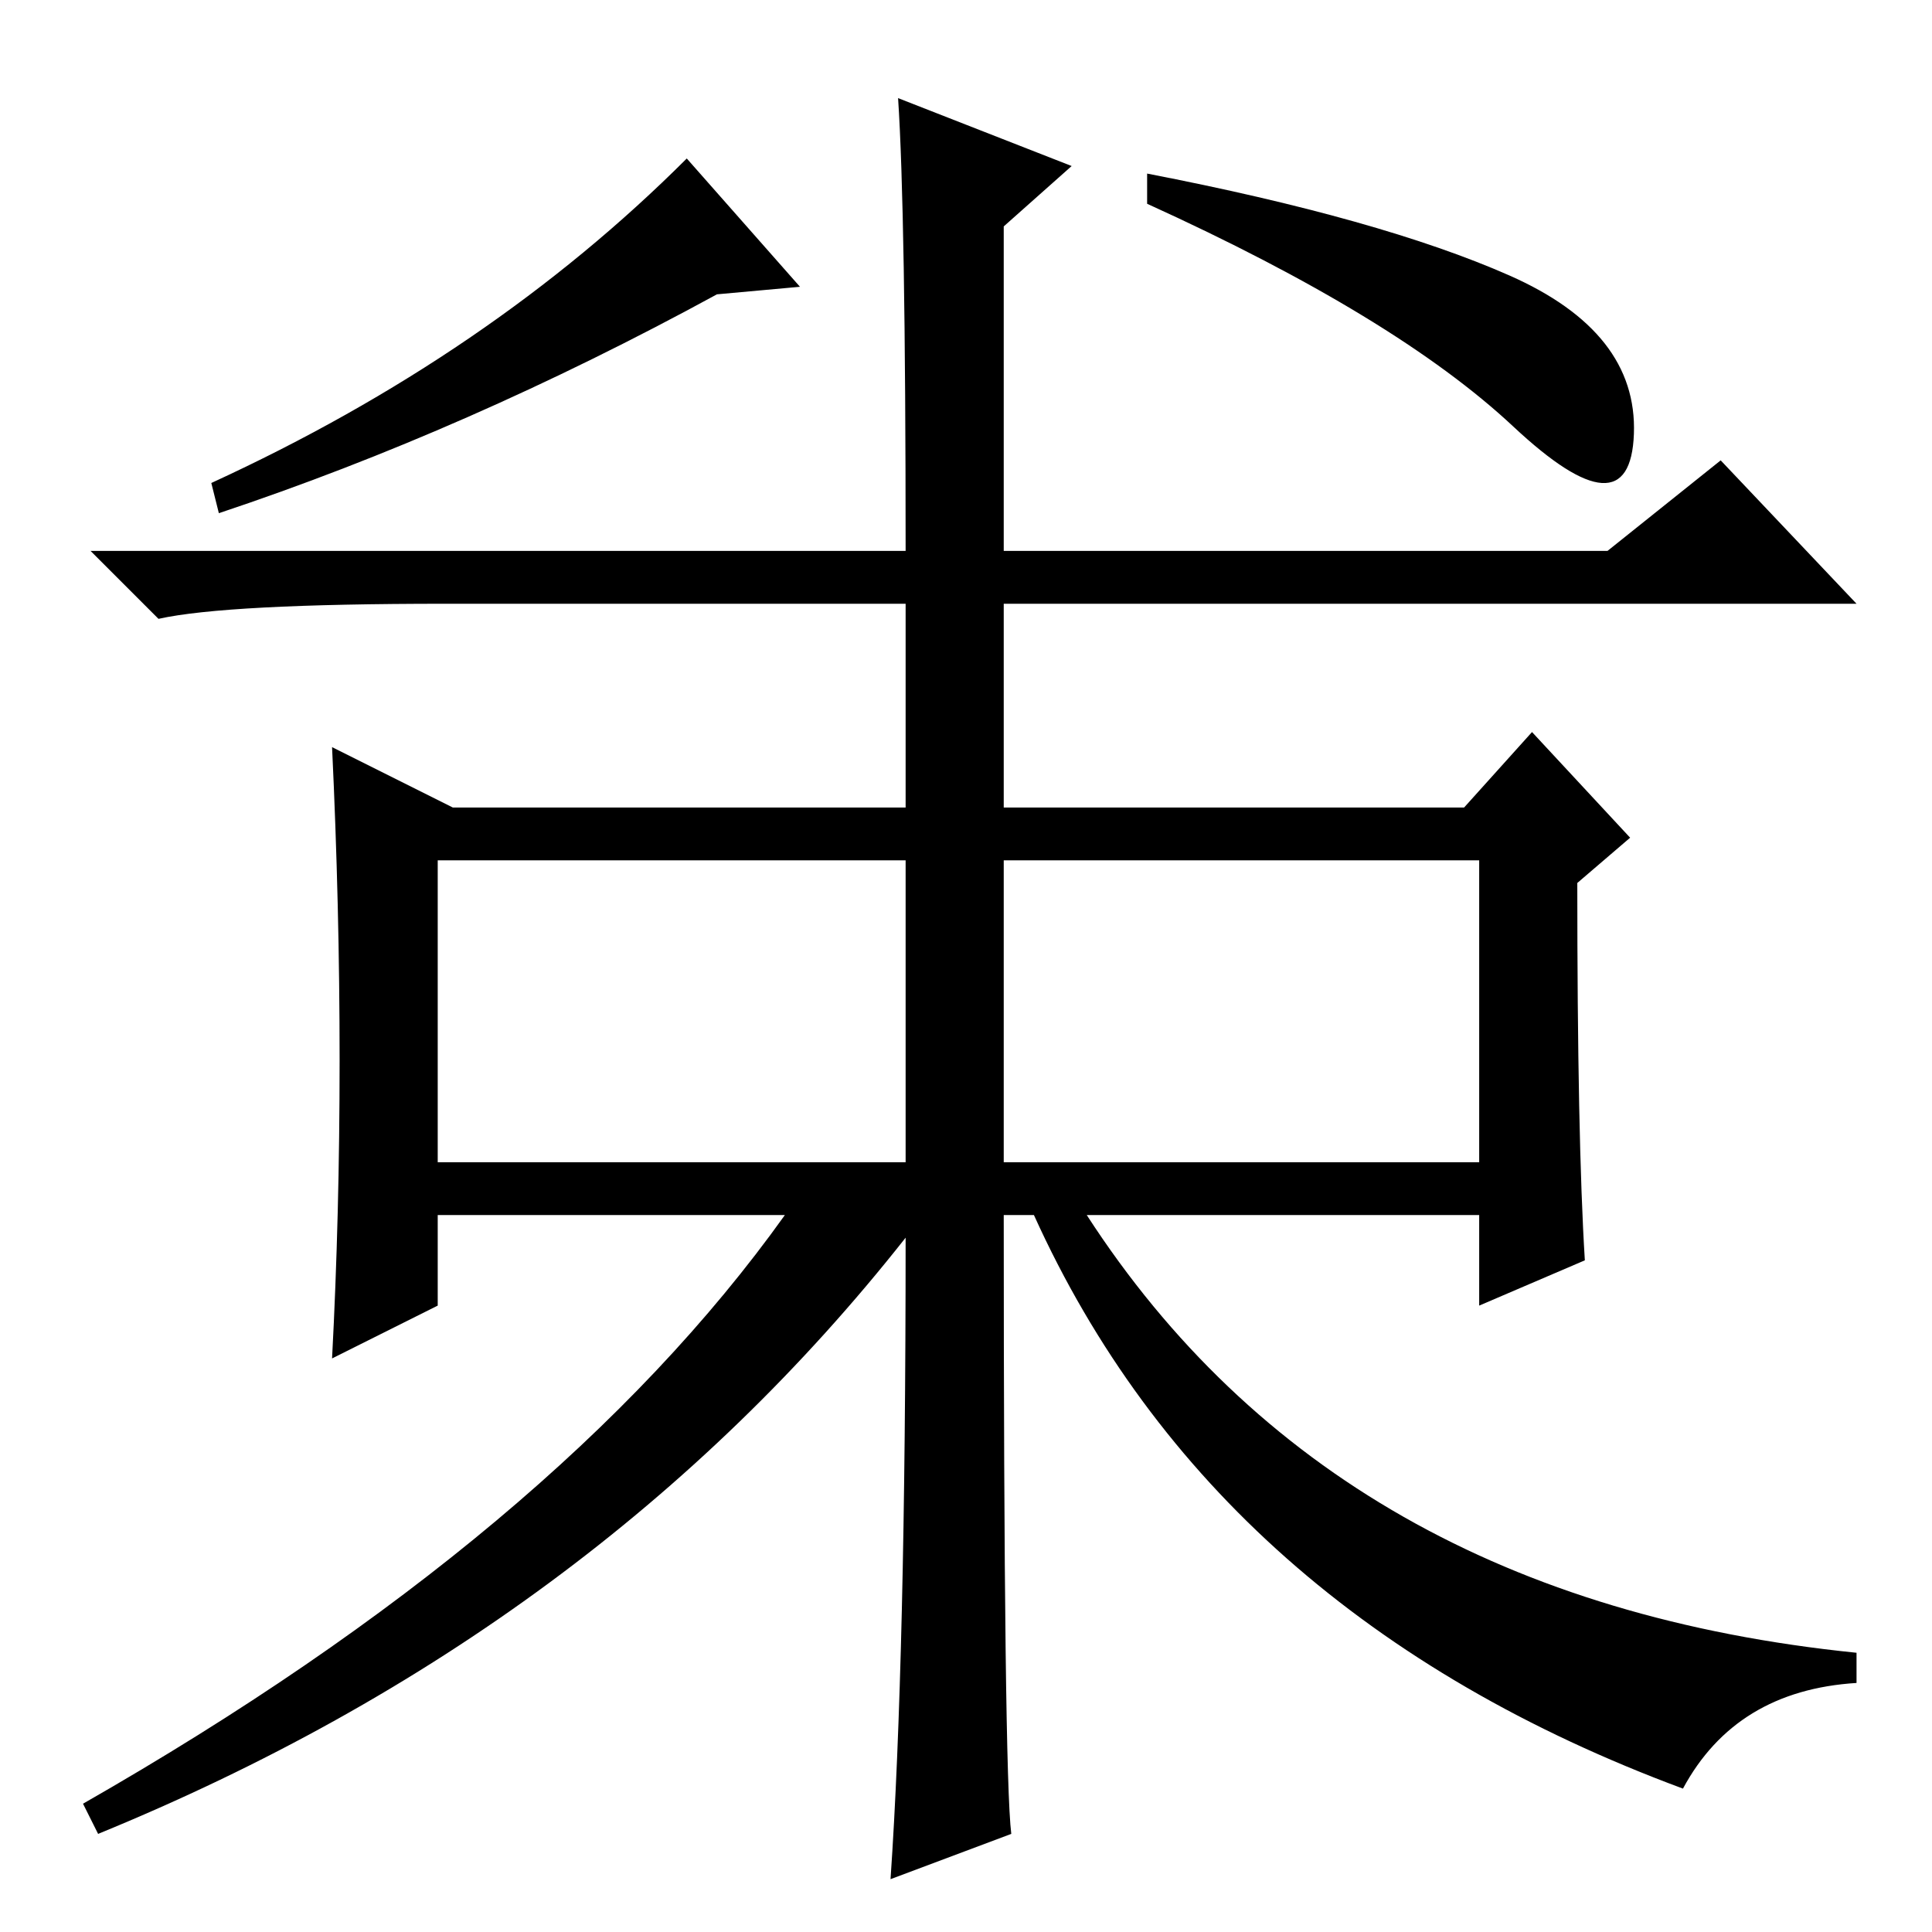 <?xml version="1.0" standalone="no"?>
<!DOCTYPE svg PUBLIC "-//W3C//DTD SVG 1.1//EN" "http://www.w3.org/Graphics/SVG/1.1/DTD/svg11.dtd" >
<svg xmlns="http://www.w3.org/2000/svg" xmlns:xlink="http://www.w3.org/1999/xlink" version="1.1" viewBox="0 -36 256 256">
  <g transform="matrix(1 0 0 -1 0 220)">
   <path fill="currentColor"
d="M133 102h63v40h-63v-40zM45 115.5q0 20.5 -1 41.5l16 -8h60v27h-61q-29 0 -38 -2l-9 9h108q0 45 -1 60l23 -9l-9 -8v-43h80l15 12l18 -19h-113v-27h61l9 10l13 -14l-7 -6q0 -34 1 -50l-14 -6v12h-52q33 -51 102 -58v-4q-16 -1 -23 -14q-62 23 -86 76h-4q0 -74 1 -82
l-16 -6q2 29 2 85q-41 -52 -107 -79l-2 4q63 36 93 78h-46v-12l-14 -7q1 19 1 39.5zM58 102h62v40h-62v-40zM200.5 199.5q-15.5 14.5 -48.5 29.5v4q31 -6 48 -13.5t16.5 -21t-16 1zM106 218l-11 -1q-33 -18 -66 -29l-1 4q37 17 63 43z" />
  </g>

</svg>
